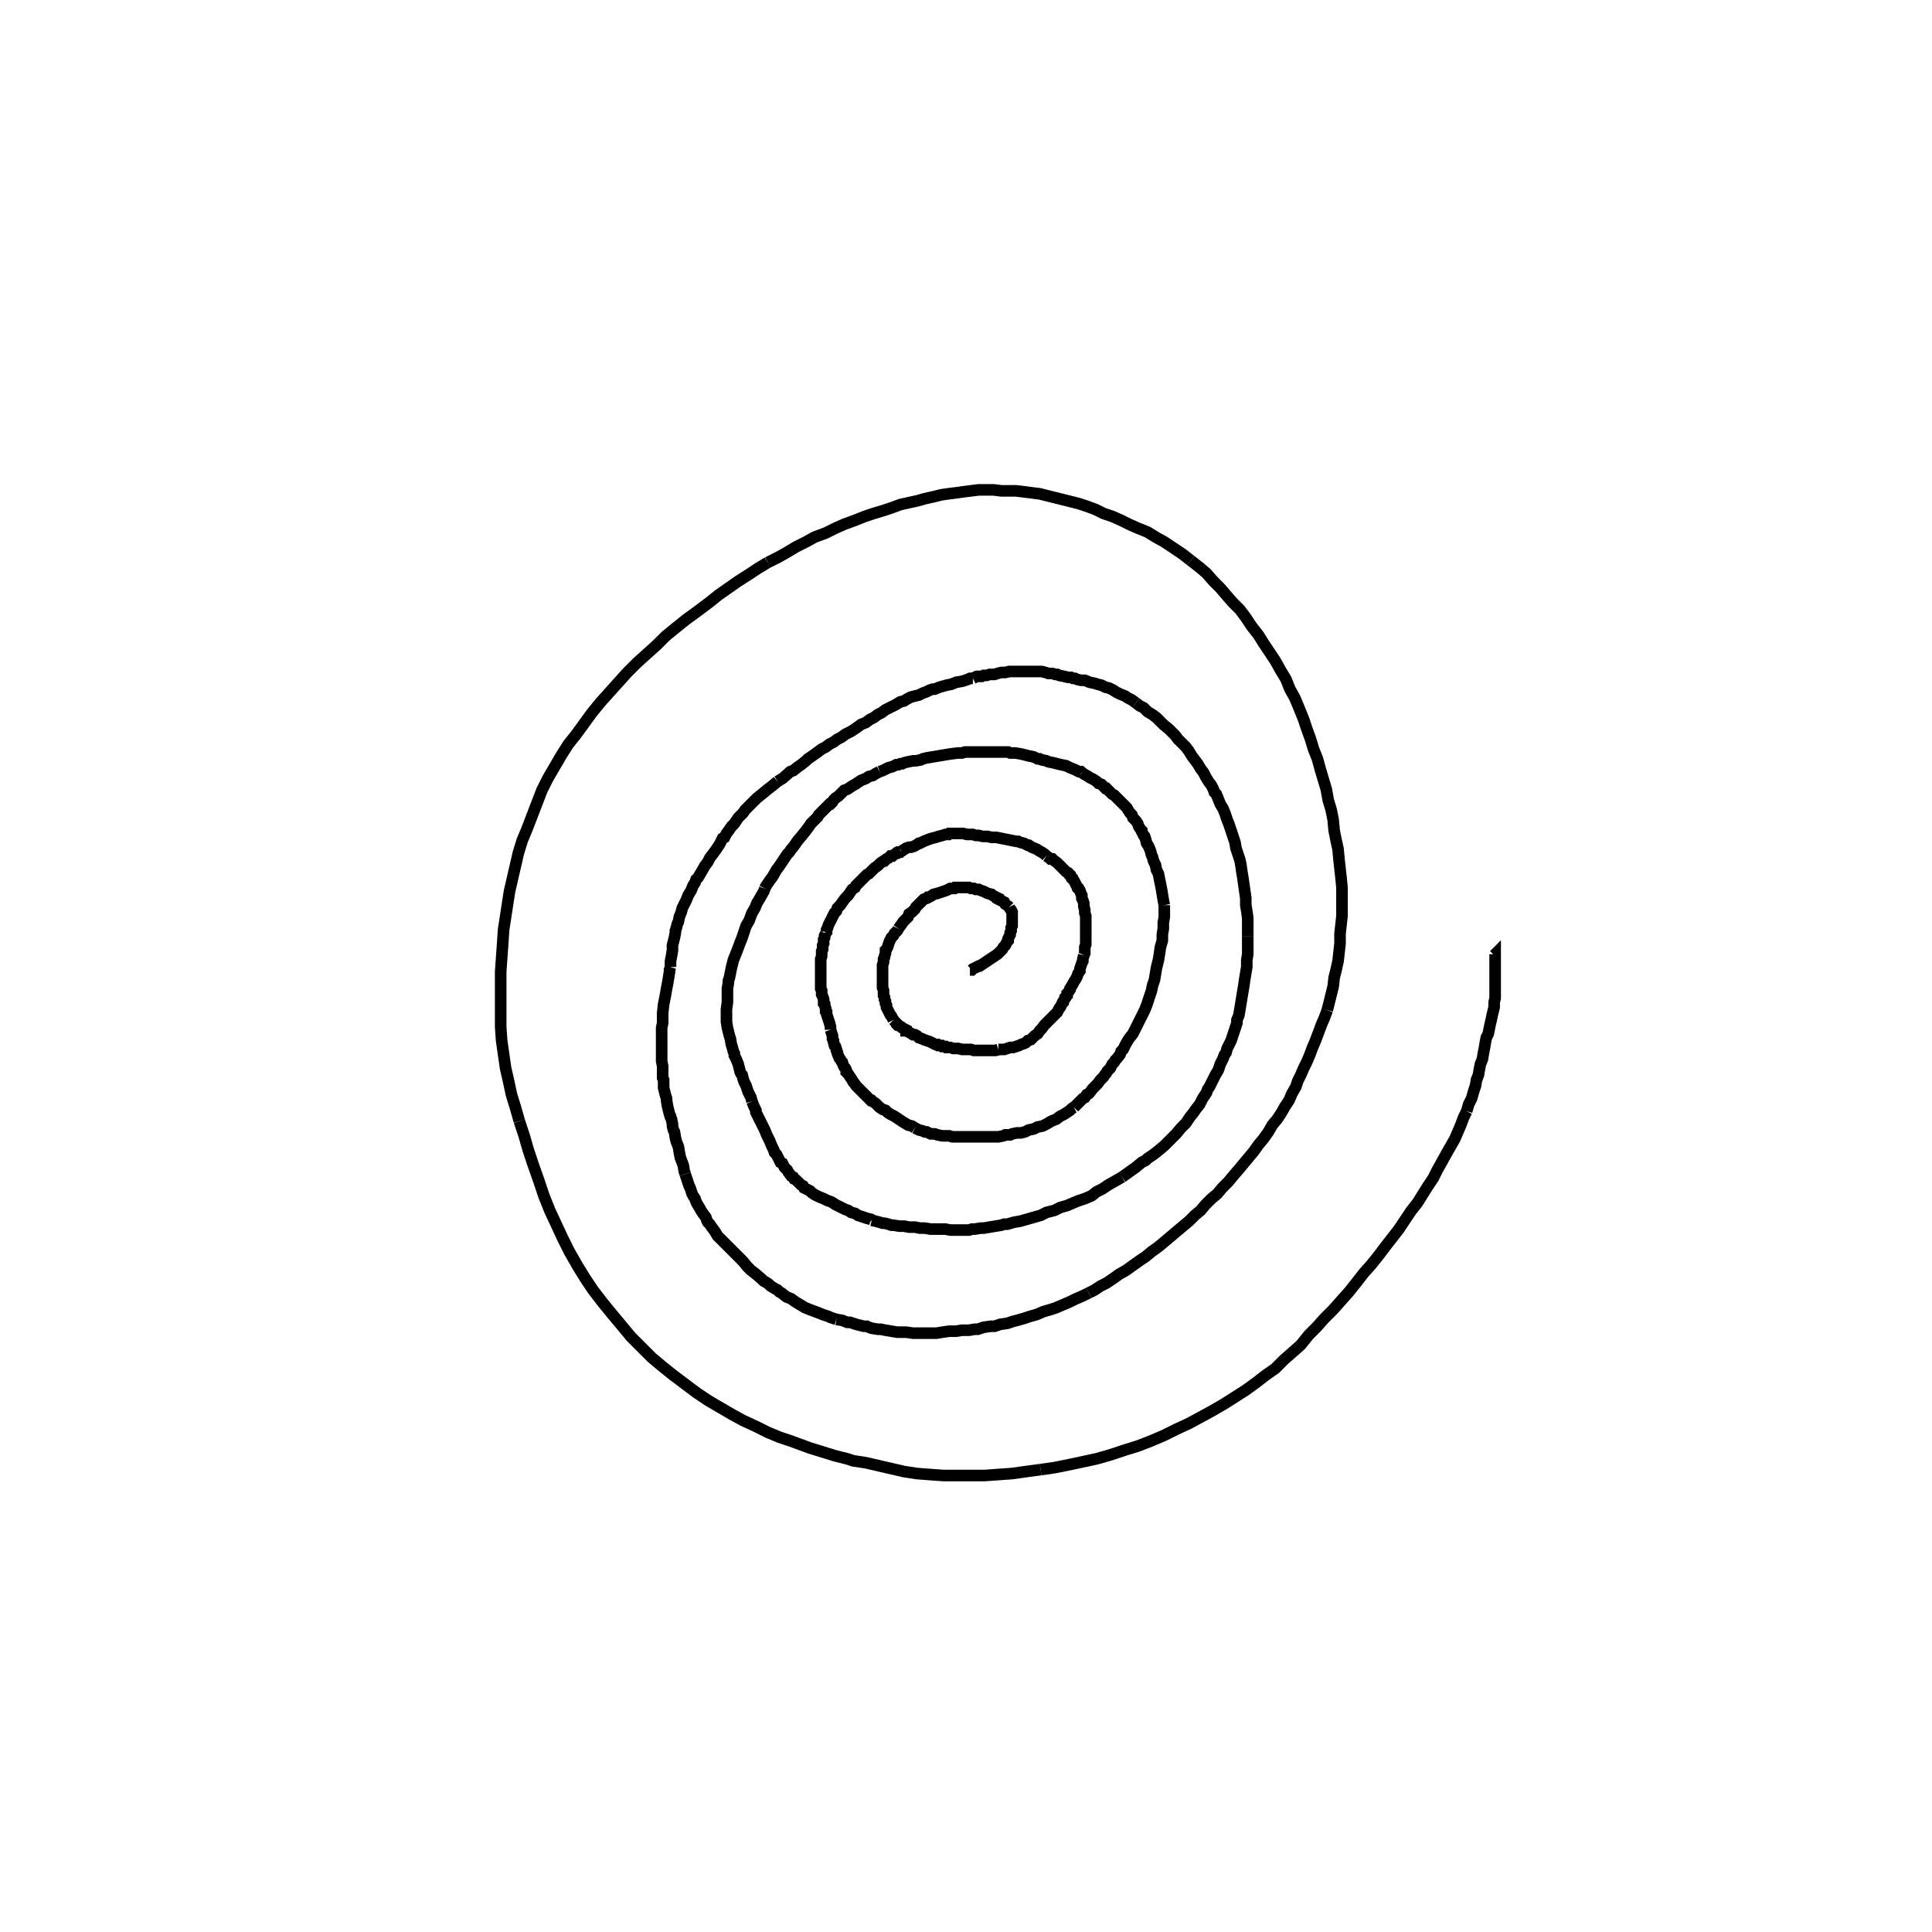 <svg height="100" width="100" preserveAspectRatio="xMidYMid meet"><polyline points="50.203,50.203 50.203,50.203 50.203,50.203 50.203,50.203 50.203,50.203 50.203,50.203 50.203,50.203 50.203,50.203 50.203,50.203 50.203,50.203 50.203,50.203 50.203,50.203 50.203,50.203 50.254,50.203 50.305,50.203 50.356,50.152 50.457,50.102 50.559,50.051 50.661,50 50.711,50 50.864,49.898 51.016,49.797 51.169,49.695 51.321,49.593 51.474,49.492 51.626,49.39 51.728,49.289 51.829,49.187 51.88,49.136 51.931,49.035 52.033,48.933 52.083,48.831 52.134,48.73 52.185,48.679 52.185,48.577 52.236,48.476 52.287,48.374 52.287,48.272 52.337,48.171 52.337,48.018 52.388,47.917 52.388,47.815 52.388,47.663 52.388,47.561 52.388,47.459 52.388,47.358 52.388,47.256 52.388,47.205 52.337,47.104 52.287,47.053 52.236,46.951" fill="none" stroke="black" stroke-width="0.6"></polyline><polyline points="52.236,46.951 52.185,46.9 52.033,46.799 51.982,46.697 51.88,46.646 51.778,46.596 51.677,46.545 51.677,46.494 51.575,46.443 51.524,46.443 51.474,46.392 51.372,46.341 51.321,46.291 51.118,46.24 51.016,46.189 50.915,46.138 50.762,46.087 50.661,46.037 50.508,46.037 50.407,45.986 50.254,45.986 50.152,45.935 49.949,45.935 49.797,45.935 49.695,45.935 49.543,45.935 49.441,45.935 49.39,45.986 49.187,45.986 48.984,46.087 48.831,46.138 48.526,46.24 48.323,46.291 48.171,46.392 48.069,46.443 48.018,46.443 47.967,46.494 47.815,46.545 47.713,46.646 47.663,46.697 47.561,46.799 47.409,46.951 47.358,47.053 47.256,47.154 47.205,47.205 47.053,47.307 47.002,47.459 46.9,47.561 46.748,47.713 46.646,47.866 46.494,48.069" fill="none" stroke="black" stroke-width="0.6"></polyline><polyline points="46.494,48.069 46.443,48.171 46.341,48.272 46.291,48.323 46.24,48.425 46.138,48.526 46.087,48.628 46.037,48.73 45.986,48.882 45.935,49.035 45.884,49.136 45.833,49.187 45.833,49.289 45.833,49.339 45.783,49.492 45.783,49.543 45.732,49.644 45.732,49.797 45.681,49.949 45.681,50.051 45.681,50.203 45.681,50.356 45.681,50.457 45.681,50.61 45.681,50.711 45.681,50.711 45.681,50.813 45.681,50.915 45.681,50.915 45.681,51.016 45.681,51.067 45.681,51.118 45.732,51.27 45.732,51.321 45.732,51.423 45.732,51.474 45.732,51.524 45.783,51.626 45.783,51.677 45.783,51.728 45.833,51.829 45.833,51.931 45.884,52.033 45.884,52.134 45.935,52.236 45.986,52.337 46.037,52.439 46.087,52.541 46.138,52.591 46.189,52.693 46.24,52.795" fill="none" stroke="black" stroke-width="0.6"></polyline><polyline points="46.24,52.795 46.291,52.846 46.341,52.896 46.392,52.998 46.443,53.049 46.494,53.049 46.545,53.1 46.646,53.15 46.697,53.201 46.799,53.252 46.9,53.303 46.9,53.354 46.951,53.354 47.002,53.404 47.104,53.455 47.256,53.557 47.358,53.557 47.459,53.608 47.561,53.709 47.713,53.76 47.815,53.811 47.967,53.862 48.12,53.913 48.222,53.963 48.323,54.014 48.425,54.065 48.526,54.065 48.577,54.116 48.73,54.116 48.78,54.167 48.831,54.167 48.933,54.167 48.984,54.217 49.085,54.217 49.187,54.217 49.339,54.268 49.441,54.268 49.593,54.268 49.797,54.319 49.949,54.319 50.051,54.319 50.254,54.319 50.407,54.37 50.559,54.37 50.762,54.37 50.965,54.37 51.118,54.37 51.321,54.37 51.474,54.37 51.524,54.37 51.677,54.319" fill="none" stroke="black" stroke-width="0.6"></polyline><polyline points="51.677,54.319 51.829,54.319 51.982,54.319 52.134,54.268 52.287,54.217 52.439,54.217 52.591,54.167 52.744,54.116 52.846,54.065 52.998,54.014 53.1,53.963 53.201,53.862 53.354,53.811 53.455,53.709 53.557,53.608 53.709,53.506 53.811,53.354 53.913,53.252 54.065,53.049 54.217,52.896 54.37,52.744 54.522,52.591 54.624,52.49 54.726,52.388 54.776,52.287 54.827,52.185 54.878,52.134 54.929,52.033 54.98,51.931 55.03,51.88 55.03,51.829 55.132,51.677 55.132,51.626 55.183,51.575 55.234,51.524 55.234,51.423 55.285,51.372 55.386,51.22 55.386,51.169 55.539,50.915 55.589,50.813 55.691,50.661 55.742,50.559 55.793,50.407 55.894,50.254 55.894,50.152 55.945,50 55.996,49.848 56.047,49.746 56.047,49.644 56.098,49.441" fill="none" stroke="black" stroke-width="0.6"></polyline><polyline points="56.098,49.441 56.148,49.339 56.148,49.238 56.148,49.187 56.148,49.035 56.199,48.882 56.199,48.78 56.199,48.628 56.199,48.476 56.199,48.374 56.199,48.222 56.199,48.069 56.199,47.917 56.199,47.764 56.199,47.612 56.199,47.51 56.199,47.409 56.148,47.256 56.148,47.205 56.148,47.104 56.098,46.9 56.098,46.748 56.047,46.596 55.996,46.494 55.996,46.341 55.945,46.24 55.894,46.087 55.793,45.986 55.793,45.935 55.742,45.884 55.691,45.783 55.64,45.681 55.589,45.579 55.539,45.528 55.488,45.478 55.488,45.427 55.386,45.325 55.386,45.274 55.335,45.224 55.285,45.173 55.183,45.122 55.132,45.071 55.03,44.97 54.929,44.868 54.827,44.766 54.726,44.665 54.522,44.512 54.472,44.461 54.37,44.461 54.319,44.411 54.167,44.309" fill="none" stroke="black" stroke-width="0.6"></polyline><polyline points="54.167,44.309 54.065,44.207 53.913,44.106 53.811,44.055 53.659,43.953 53.404,43.852 53.252,43.75 53.201,43.75 53.1,43.699 52.998,43.648 52.795,43.598 52.693,43.547 52.591,43.547 52.337,43.496 52.083,43.445 51.829,43.394 51.575,43.343 51.321,43.343 51.118,43.293 50.864,43.293 50.661,43.242 50.508,43.242 50.356,43.191 50.254,43.191 50.152,43.191 50.051,43.191 49.848,43.14 49.746,43.14 49.644,43.14 49.543,43.14 49.441,43.14 49.339,43.14 49.187,43.14 49.136,43.14 49.085,43.191 48.933,43.191 48.78,43.242 48.577,43.293 48.425,43.343 48.222,43.394 48.069,43.445 47.815,43.547 47.612,43.648 47.561,43.648 47.409,43.75 47.307,43.801 47.154,43.852 47.053,43.852 46.9,43.902 46.748,44.004 46.646,44.055" fill="none" stroke="black" stroke-width="0.6"></polyline><polyline points="46.646,44.055 46.596,44.106 46.494,44.106 46.443,44.157 46.392,44.157 46.341,44.207 46.24,44.258 46.189,44.309 46.087,44.309 45.986,44.411 45.884,44.461 45.783,44.563 45.732,44.563 45.579,44.665 45.478,44.766 45.427,44.817 45.274,44.919 45.173,45.02 45.071,45.122 44.97,45.224 44.868,45.274 44.715,45.427 44.614,45.528 44.563,45.579 44.512,45.63 44.461,45.681 44.411,45.732 44.36,45.783 44.309,45.833 44.258,45.935 44.106,46.037 44.004,46.189 43.902,46.341 43.75,46.494 43.598,46.697 43.496,46.85 43.394,46.951 43.343,47.002 43.293,47.154 43.191,47.256 43.14,47.358 43.089,47.459 43.039,47.561 42.988,47.663 42.937,47.764 42.886,47.866 42.835,48.018 42.785,48.12 42.785,48.171 42.785,48.222 42.734,48.272" fill="none" stroke="black" stroke-width="0.6"></polyline><polyline points="42.734,48.272 42.734,48.323 42.683,48.425 42.683,48.526 42.632,48.628 42.632,48.78 42.632,48.831 42.581,48.933 42.581,49.035 42.581,49.085 42.581,49.136 42.53,49.238 42.53,49.339 42.53,49.492 42.48,49.644 42.48,49.746 42.48,49.797 42.48,49.949 42.48,50 42.48,50.051 42.48,50.152 42.48,50.254 42.48,50.356 42.48,50.457 42.48,50.61 42.48,50.711 42.48,50.762 42.48,50.915 42.48,51.016 42.48,51.067 42.48,51.169 42.53,51.27 42.53,51.321 42.53,51.372 42.53,51.474 42.581,51.575 42.632,51.728 42.632,51.88 42.632,51.931 42.683,51.982 42.683,52.033 42.734,52.185 42.734,52.287 42.734,52.337 42.785,52.388 42.785,52.49 42.835,52.642 42.886,52.795 42.937,52.947 42.988,53.15 42.988,53.303" fill="none" stroke="black" stroke-width="0.6"></polyline><polyline points="42.988,53.303 43.089,53.608 43.089,53.76 43.14,53.862 43.14,53.913 43.191,54.116 43.242,54.167 43.293,54.319 43.293,54.37 43.343,54.472 43.343,54.522 43.445,54.776 43.496,54.827 43.547,54.929 43.598,54.98 43.648,55.132 43.699,55.234 43.75,55.285 43.801,55.386 43.801,55.488 43.902,55.589 44.004,55.742 44.106,55.894 44.157,55.996 44.207,56.047 44.309,56.199 44.36,56.25 44.512,56.402 44.614,56.504 44.715,56.606 44.817,56.707 44.868,56.758 44.919,56.809 45.02,56.911 45.071,56.961 45.122,56.961 45.173,57.012 45.325,57.114 45.427,57.215 45.528,57.317 45.681,57.419 45.833,57.47 45.935,57.571 46.087,57.673 46.291,57.774 46.443,57.876 46.596,57.978 46.748,58.079 47.002,58.232 47.205,58.283 47.358,58.384" fill="none" stroke="black" stroke-width="0.6"></polyline><polyline points="47.358,58.384 47.561,58.486 47.764,58.537 47.866,58.587 47.967,58.587 48.171,58.689 48.374,58.689 48.526,58.74 48.78,58.791 48.831,58.791 48.933,58.791 49.136,58.791 49.289,58.841 49.492,58.841 49.695,58.841 49.898,58.841 50.102,58.841 50.203,58.841 50.305,58.841 50.457,58.841 50.711,58.841 50.813,58.841 50.915,58.841 51.067,58.841 51.22,58.841 51.423,58.841 51.524,58.841 51.677,58.841 51.931,58.791 52.033,58.74 52.134,58.74 52.287,58.74 52.388,58.689 52.642,58.638 52.744,58.638 52.846,58.638 53.049,58.587 53.252,58.486 53.506,58.435 53.709,58.333 53.963,58.283 54.167,58.181 54.421,58.028 54.675,57.927 54.878,57.774 54.98,57.724 55.081,57.673 55.234,57.571 55.386,57.47 55.488,57.368 55.589,57.317" fill="none" stroke="black" stroke-width="0.6"></polyline><polyline points="55.589,57.317 55.742,57.165 55.843,57.063 55.894,57.012 56.047,56.86 56.148,56.809 56.25,56.657 56.352,56.606 56.402,56.555 56.555,56.352 56.707,56.199 56.809,56.098 56.961,55.894 57.114,55.742 57.215,55.589 57.266,55.539 57.317,55.437 57.47,55.285 57.52,55.183 57.571,55.081 57.673,54.98 57.724,54.878 57.825,54.776 57.978,54.573 58.028,54.421 58.13,54.319 58.283,54.014 58.435,53.76 58.638,53.506 58.791,53.201 58.943,52.896 59.096,52.591 59.248,52.287 59.35,52.033 59.502,51.575 59.604,51.27 59.654,51.016 59.756,50.711 59.807,50.407 59.858,50.102 59.959,49.695 60.01,49.39 60.061,49.035 60.163,48.679 60.163,48.374 60.213,48.069 60.213,47.764 60.264,47.459 60.264,47.307 60.264,47.154 60.264,46.85" fill="none" stroke="black" stroke-width="0.6"></polyline><polyline points="60.264,46.85 60.213,46.596 60.163,46.291 60.112,45.986 60.061,45.732 60.01,45.478 59.959,45.224 59.858,45.02 59.807,44.766 59.705,44.563 59.654,44.36 59.604,44.258 59.553,44.055 59.451,43.801 59.35,43.648 59.299,43.445 59.248,43.293 59.197,43.242 59.096,43.039 59.096,42.988 59.045,42.937 58.943,42.785 58.892,42.632 58.791,42.48 58.689,42.378 58.638,42.327 58.587,42.175 58.486,42.073 58.384,41.921 58.333,41.819 58.232,41.717 58.13,41.616 58.028,41.514 57.927,41.413 57.825,41.311 57.673,41.159 57.571,41.108 57.47,41.006 57.368,40.904 57.317,40.854 57.266,40.803 57.215,40.803 57.114,40.701 57.012,40.6 56.86,40.549 56.758,40.447 56.606,40.346 56.402,40.244 56.25,40.142 56.148,40.091 55.996,39.99" fill="none" stroke="black" stroke-width="0.6"></polyline><polyline points="55.996,39.99 55.945,39.939 55.843,39.939 55.64,39.837 55.386,39.736 55.183,39.634 54.929,39.583 54.522,39.482 54.268,39.431 54.167,39.38 53.913,39.329 53.811,39.278 53.709,39.278 53.506,39.177 53.252,39.126 53.049,39.075 52.846,39.024 52.541,38.974 52.287,38.974 52.185,38.923 51.982,38.923 51.829,38.923 51.626,38.923 51.22,38.923 50.915,38.923 50.661,38.923 50.203,38.923 49.949,38.923 49.797,38.974 49.593,38.974 49.187,39.024 48.882,39.075 48.577,39.126 48.272,39.177 47.967,39.228 47.764,39.278 47.663,39.329 47.409,39.38 47.256,39.38 47.002,39.431 46.799,39.482 46.697,39.533 46.596,39.533 46.494,39.583 46.392,39.583 46.291,39.634 46.189,39.685 45.986,39.736 45.783,39.837 45.681,39.888 45.528,39.939" fill="none" stroke="black" stroke-width="0.6"></polyline><polyline points="45.528,39.939 45.325,40.041 45.173,40.142 44.97,40.193 44.817,40.295 44.563,40.396 44.411,40.498 44.258,40.6 44.157,40.65 44.004,40.752 43.852,40.854 43.699,40.904 43.598,41.006 43.394,41.209 43.242,41.311 43.191,41.362 43.14,41.413 43.089,41.514 42.988,41.616 42.937,41.616 42.886,41.667 42.785,41.768 42.734,41.819 42.581,41.972 42.53,42.022 42.429,42.124 42.378,42.175 42.327,42.276 42.276,42.327 42.226,42.378 42.124,42.48 41.972,42.632 41.87,42.785 41.717,42.988 41.514,43.242 41.26,43.547 41.159,43.699 41.006,43.902 40.955,43.953 40.854,44.106 40.803,44.157 40.752,44.207 40.65,44.36 40.549,44.512 40.447,44.665 40.346,44.817 40.193,45.02 39.99,45.376 39.837,45.579 39.634,45.884 39.583,45.986" fill="none" stroke="black" stroke-width="0.6"></polyline><polyline points="39.583,45.986 39.533,46.138 39.329,46.494 39.177,46.748 39.075,47.002 38.923,47.256 38.77,47.663 38.618,47.917 38.516,48.222 38.465,48.374 38.415,48.526 38.313,48.78 38.161,49.187 38.059,49.441 37.957,49.695 37.856,50.102 37.805,50.356 37.754,50.61 37.703,50.762 37.703,50.864 37.652,51.169 37.652,51.423 37.652,51.626 37.652,51.88 37.602,52.236 37.602,52.388 37.602,52.591 37.602,52.795 37.602,52.896 37.652,53.201 37.703,53.404 37.754,53.608 37.805,53.76 37.856,54.065 37.907,54.217 37.957,54.421 38.008,54.522 38.008,54.624 38.11,54.827 38.211,55.081 38.262,55.285 38.313,55.488 38.364,55.589 38.415,55.64 38.465,55.843 38.516,55.996 38.618,56.199 38.72,56.504 38.821,56.707 38.872,56.809 38.923,57.012" fill="none" stroke="black" stroke-width="0.6"></polyline><polyline points="38.923,57.012 39.024,57.266 39.126,57.47 39.126,57.571 39.177,57.673 39.278,57.876 39.38,58.079 39.482,58.283 39.583,58.486 39.685,58.74 39.837,59.045 39.939,59.299 40.041,59.502 40.091,59.654 40.193,59.756 40.295,59.959 40.346,60.061 40.396,60.163 40.498,60.213 40.6,60.417 40.752,60.569 40.803,60.671 40.955,60.874 41.057,60.925 41.108,61.026 41.209,61.077 41.362,61.23 41.463,61.331 41.565,61.382 41.616,61.484 41.819,61.585 41.921,61.636 42.022,61.738 42.175,61.839 42.378,61.941 42.632,62.043 42.835,62.144 42.988,62.195 43.089,62.246 43.242,62.348 43.343,62.398 43.547,62.5 43.75,62.602 43.902,62.652 44.055,62.754 44.258,62.805 44.411,62.907 44.563,62.957 44.868,63.059 45.071,63.11 45.122,63.161" fill="none" stroke="black" stroke-width="0.6"></polyline><polyline points="45.122,63.161 45.325,63.211 45.528,63.262 45.681,63.313 45.783,63.313 45.986,63.364 46.138,63.415 46.24,63.415 46.545,63.465 46.799,63.465 47.053,63.516 47.358,63.516 47.612,63.567 47.866,63.567 48.171,63.618 48.425,63.618 48.679,63.618 48.933,63.618 49.187,63.669 49.441,63.669 49.746,63.669 50,63.669 50.152,63.669 50.305,63.618 50.457,63.618 50.762,63.567 50.915,63.567 51.22,63.516 51.524,63.465 51.829,63.415 51.982,63.364 52.134,63.364 52.49,63.262 52.795,63.211 53.15,63.11 53.506,63.008 53.862,62.907 54.167,62.754 54.37,62.703 54.573,62.652 54.878,62.5 55.234,62.398 55.589,62.246 55.843,62.144 56.148,62.043 56.504,61.89 56.758,61.687 57.063,61.535 57.368,61.331 57.724,61.128 58.079,60.925" fill="none" stroke="black" stroke-width="0.6"></polyline><polyline points="58.079,60.925 58.435,60.671 58.791,60.417 59.096,60.163 59.299,60.061 59.4,59.959 59.553,59.858 59.705,59.756 59.959,59.553 60.264,59.299 60.518,59.045 60.874,58.689 61.128,58.384 61.382,58.13 61.484,57.978 61.585,57.825 61.789,57.571 61.89,57.419 62.093,57.165 62.246,56.86 62.449,56.555 62.5,56.402 62.602,56.25 62.754,55.945 62.907,55.64 63.059,55.386 63.161,55.081 63.313,54.776 63.364,54.624 63.465,54.472 63.516,54.268 63.567,54.167 63.72,53.862 63.821,53.557 63.923,53.252 64.024,52.947 64.024,52.795 64.126,52.541 64.177,52.236 64.228,51.931 64.278,51.626 64.329,51.321 64.38,51.016 64.431,50.661 64.482,50.356 64.533,50.051 64.533,49.695 64.583,49.39 64.583,49.085 64.583,48.78 64.583,48.476" fill="none" stroke="black" stroke-width="0.6"></polyline><polyline points="64.583,48.476 64.583,48.12 64.583,47.815 64.583,47.51 64.533,47.154 64.482,46.85 64.482,46.494 64.431,46.138 64.38,45.783 64.329,45.427 64.278,45.122 64.228,44.766 64.177,44.512 64.075,44.207 63.974,43.902 63.923,43.598 63.821,43.293 63.72,42.988 63.618,42.683 63.516,42.429 63.415,42.124 63.313,41.87 63.161,41.616 63.059,41.362 62.957,41.108 62.856,41.006 62.805,40.854 62.703,40.65 62.551,40.447 62.398,40.193 62.297,39.99 62.144,39.787 61.992,39.533 61.839,39.329 61.687,39.126 61.535,38.872 61.382,38.669 61.179,38.465 60.976,38.262 60.823,38.059 60.62,37.856 60.518,37.754 60.213,37.5 60.061,37.348 59.858,37.144 59.654,36.992 59.4,36.839 59.197,36.636 59.096,36.585 58.994,36.535 58.791,36.382" fill="none" stroke="black" stroke-width="0.6"></polyline><polyline points="58.791,36.382 58.587,36.23 58.384,36.128 58.232,36.026 57.978,35.925 57.774,35.823 57.622,35.722 57.419,35.62 57.215,35.569 57.012,35.467 56.809,35.417 56.657,35.366 56.402,35.315 56.148,35.213 55.945,35.213 55.742,35.163 55.64,35.112 55.539,35.112 55.437,35.061 55.285,35.061 55.081,35.01 54.827,34.959 54.726,34.909 54.624,34.909 54.472,34.858 54.268,34.858 54.116,34.807 53.913,34.756 53.862,34.756 53.76,34.756 53.608,34.756 53.506,34.756 53.303,34.756 53.1,34.756 52.947,34.756 52.795,34.756 52.642,34.756 52.541,34.756 52.439,34.756 52.236,34.756 52.033,34.807 51.829,34.807 51.626,34.858 51.474,34.909 51.22,34.909 51.067,34.959 50.915,34.959 50.813,35.01 50.559,35.01 50.457,35.061 50.356,35.112" fill="none" stroke="black" stroke-width="0.6"></polyline><polyline points="50.356,35.112 50.203,35.112 50.102,35.163 49.797,35.264 49.492,35.315 49.238,35.417 48.984,35.467 48.628,35.569 48.374,35.671 48.272,35.671 48.12,35.722 47.917,35.823 47.764,35.874 47.663,35.925 47.561,35.976 47.358,36.026 47.154,36.077 46.951,36.179 46.799,36.28 46.596,36.331 46.341,36.484 46.138,36.585 46.037,36.636 45.833,36.738 45.63,36.89 45.528,36.941 45.427,36.992 45.224,37.144 45.02,37.246 44.817,37.398 44.563,37.5 44.36,37.652 44.055,37.856 43.852,37.957 43.75,38.008 43.547,38.161 43.343,38.262 43.14,38.415 42.937,38.516 42.734,38.669 42.53,38.77 42.327,38.923 41.972,39.177 41.819,39.278 41.717,39.38 41.463,39.583 41.311,39.685 41.057,39.888 40.904,39.939 40.498,40.295 40.244,40.447" fill="none" stroke="black" stroke-width="0.6"></polyline><polyline points="40.244,40.447 39.939,40.701 39.736,40.854 39.431,41.108 39.177,41.311 39.075,41.413 38.872,41.616 38.77,41.717 38.669,41.819 38.567,41.921 38.465,42.073 38.211,42.327 38.11,42.48 38.008,42.632 37.856,42.785 37.754,42.937 37.602,43.14 37.5,43.343 37.398,43.394 37.348,43.496 37.246,43.699 37.043,44.004 36.89,44.207 36.738,44.411 36.636,44.614 36.484,44.817 36.28,45.173 36.128,45.427 36.026,45.528 35.976,45.681 35.874,45.833 35.772,46.087 35.62,46.341 35.518,46.596 35.417,46.799 35.315,47.002 35.264,47.205 35.163,47.459 35.112,47.713 35.061,47.815 35.01,48.018 34.959,48.171 34.959,48.272 34.909,48.526 34.858,48.73 34.807,48.933 34.807,49.187 34.756,49.492 34.705,49.746 34.705,49.949 34.705,50.051" fill="none" stroke="black" stroke-width="0.6"></polyline><polyline points="34.705,50.051 34.654,50.203 34.654,50.305 34.604,50.61 34.553,50.915 34.502,51.169 34.451,51.474 34.4,51.728 34.35,51.982 34.299,52.439 34.299,52.693 34.299,52.846 34.299,52.947 34.248,53.201 34.248,53.303 34.248,53.608 34.248,53.811 34.248,54.065 34.248,54.319 34.248,54.573 34.248,54.929 34.299,55.183 34.299,55.437 34.299,55.539 34.299,55.793 34.35,55.894 34.35,56.098 34.35,56.199 34.35,56.301 34.4,56.504 34.451,56.707 34.502,56.86 34.502,56.961 34.553,57.266 34.604,57.47 34.654,57.673 34.705,57.774 34.705,57.825 34.756,57.927 34.807,58.181 34.807,58.283 34.858,58.486 34.909,58.587 34.959,58.892 35.01,59.096 35.112,59.35 35.163,59.654 35.213,59.909 35.366,60.315 35.417,60.62 35.467,60.772" fill="none" stroke="black" stroke-width="0.6"></polyline><polyline points="35.467,60.772 35.518,60.925 35.62,61.23 35.671,61.382 35.722,61.484 35.772,61.636 35.823,61.789 35.874,61.89 35.976,62.043 36.026,62.195 36.077,62.297 36.23,62.551 36.28,62.652 36.382,62.805 36.535,63.008 36.585,63.161 36.636,63.262 36.738,63.364 36.839,63.516 36.992,63.72 37.144,63.974 37.246,64.075 37.449,64.278 37.551,64.38 37.754,64.583 38.059,64.888 38.262,65.091 38.465,65.295 38.669,65.549 38.872,65.752 39.075,65.904 39.431,66.209 39.533,66.311 39.634,66.362 39.787,66.463 39.888,66.565 40.142,66.717 40.244,66.768 40.346,66.87 40.447,66.921 40.701,67.124 40.955,67.226 41.159,67.378 41.413,67.53 41.667,67.683 41.921,67.785 42.327,67.937 42.581,68.039 42.886,68.14 42.988,68.191 43.293,68.293" fill="none" stroke="black" stroke-width="0.6"></polyline><polyline points="43.293,68.293 43.598,68.343 43.852,68.445 44.004,68.445 44.309,68.547 44.715,68.648 44.868,68.648 44.97,68.699 45.122,68.75 45.427,68.801 45.579,68.801 45.833,68.852 46.138,68.902 46.443,68.953 46.9,68.953 47.256,69.004 47.561,69.004 47.764,69.004 48.12,69.004 48.272,69.004 48.476,69.004 48.78,68.953 49.136,68.902 49.339,68.902 49.492,68.902 49.797,68.852 50.152,68.852 50.457,68.801 50.61,68.801 50.762,68.75 50.915,68.699 51.27,68.648 51.474,68.648 51.626,68.598 51.778,68.547 52.134,68.496 52.287,68.445 52.439,68.394 52.642,68.343 52.998,68.242 53.15,68.191 53.303,68.14 53.659,68.039 54.014,67.886 54.37,67.785 54.675,67.683 55.03,67.53 55.386,67.378 55.691,67.226 56.047,67.073 56.352,66.921" fill="none" stroke="black" stroke-width="0.6"></polyline><polyline points="56.352,66.921 56.657,66.768 56.809,66.667 56.961,66.565 57.266,66.413 57.571,66.209 57.927,65.955 58.283,65.752 58.638,65.498 58.994,65.244 59.299,65.041 59.604,64.787 59.959,64.533 60.264,64.278 60.569,64.024 60.925,63.72 61.23,63.465 61.535,63.211 61.839,62.907 62.144,62.652 62.398,62.348 62.703,62.043 63.008,61.789 63.262,61.484 63.567,61.179 63.821,60.874 64.126,60.518 64.38,60.213 64.634,59.909 64.888,59.604 65.142,59.248 65.396,58.943 65.65,58.587 65.854,58.232 66.108,57.927 66.311,57.622 66.514,57.266 66.717,56.961 66.87,56.606 67.073,56.25 67.175,55.945 67.327,55.64 67.48,55.285 67.632,54.98 67.785,54.624 67.937,54.217 68.089,53.862 68.242,53.455 68.394,53.049 68.547,52.693 68.699,52.287" fill="none" stroke="black" stroke-width="0.6"></polyline><polyline points="68.699,52.287 68.801,51.88 68.902,51.474 69.004,51.067 69.055,50.61 69.157,50.203 69.258,49.746 69.309,49.289 69.36,48.831 69.36,48.323 69.411,47.866 69.461,47.409 69.461,46.9 69.461,46.443 69.461,45.935 69.411,45.427 69.36,44.97 69.309,44.512 69.258,43.953 69.157,43.496 69.055,42.988 69.004,42.429 68.902,41.921 68.75,41.413 68.648,40.854 68.496,40.346 68.343,39.837 68.191,39.278 67.988,38.77 67.835,38.262 67.632,37.703 67.48,37.246 67.276,36.738 67.022,36.128 66.768,35.671 66.565,35.163 66.26,34.654 66.006,34.197 65.701,33.74 65.396,33.283 65.142,32.876 64.787,32.419 64.482,31.961 64.177,31.555 63.821,31.199 63.465,30.793 63.161,30.437 62.805,30.081 62.449,29.675 62.093,29.37 61.636,29.014" fill="none" stroke="black" stroke-width="0.6"></polyline><polyline points="61.636,29.014 61.179,28.659 60.722,28.354 60.264,28.049 59.807,27.795 59.4,27.541 58.892,27.337 58.435,27.134 58.028,26.931 57.571,26.728 57.114,26.575 56.707,26.372 56.301,26.22 55.843,26.067 55.437,25.965 55.03,25.864 54.624,25.762 54.217,25.661 53.811,25.559 53.404,25.508 52.998,25.457 52.591,25.407 52.185,25.407 51.829,25.407 51.423,25.356 51.016,25.356 50.661,25.356 50.254,25.407 49.848,25.457 49.492,25.508 49.085,25.559 48.73,25.61 48.323,25.711 47.866,25.813 47.51,25.915 47.053,26.016 46.596,26.118 46.189,26.27 45.732,26.423 45.224,26.575 44.766,26.728 44.258,26.931 43.699,27.134 43.242,27.337 42.734,27.591 42.175,27.795 41.717,28.049 41.209,28.303 40.701,28.608 40.244,28.862 39.736,29.116" fill="none" stroke="black" stroke-width="0.6"></polyline><polyline points="39.736,29.116 39.228,29.421 38.77,29.726 38.211,30.081 37.703,30.437 37.195,30.793 36.687,31.199 36.077,31.657 35.518,32.063 35.01,32.47 34.451,32.927 33.994,33.384 33.486,33.841 32.978,34.299 32.47,34.807 32.012,35.315 31.555,35.823 31.098,36.331 30.64,36.89 30.234,37.449 29.827,38.008 29.421,38.516 29.065,39.075 28.709,39.685 28.354,40.295 28.049,40.904 27.795,41.565 27.541,42.226 27.287,42.886 27.033,43.496 26.829,44.157 26.677,44.817 26.524,45.478 26.372,46.138 26.27,46.799 26.169,47.459 26.067,48.12 26.016,48.882 25.965,49.593 25.915,50.305 25.915,51.016 25.915,51.677 25.915,52.439 25.915,53.15 25.965,53.862 26.067,54.573 26.169,55.285 26.321,55.945 26.474,56.657 26.677,57.317 26.88,58.028" fill="none" stroke="black" stroke-width="0.6"></polyline><polyline points="26.88,58.028 27.134,58.791 27.337,59.502 27.591,60.264 27.896,61.128 28.15,61.89 28.455,62.652 28.811,63.415 29.116,64.075 29.472,64.787 29.878,65.498 30.285,66.159 30.691,66.768 31.199,67.429 31.657,67.988 32.165,68.598 32.673,69.207 33.181,69.715 33.74,70.274 34.35,70.783 34.858,71.189 35.467,71.646 36.077,72.104 36.687,72.51 37.297,72.866 37.907,73.222 38.465,73.526 39.126,73.831 39.736,74.136 40.346,74.39 40.955,74.593 41.921,74.949 42.581,75.152 43.242,75.356 43.852,75.508 44.157,75.61 44.817,75.711 45.478,75.864 46.138,76.016 46.799,76.169 47.459,76.27 48.12,76.321 48.831,76.372 49.238,76.372 49.543,76.372 50.254,76.372 50.965,76.372 51.677,76.321 52.388,76.27 53.1,76.169 53.862,76.067" fill="none" stroke="black" stroke-width="0.6"></polyline><polyline points="53.862,76.067 54.573,75.965 55.335,75.813 56.047,75.661 56.758,75.508 57.47,75.305 58.232,75.051 58.892,74.848 59.553,74.593 60.264,74.289 60.874,73.984 61.535,73.679 62.195,73.323 62.754,73.018 63.364,72.663 63.923,72.307 64.482,71.951 65.041,71.545 65.498,71.189 66.006,70.833 66.463,70.376 66.87,70.02 67.327,69.614 67.734,69.106 68.14,68.699 68.547,68.242 69.004,67.785 69.411,67.327 69.817,66.87 70.224,66.362 70.579,65.904 70.986,65.447 71.392,64.939 71.697,64.533 72.053,64.075 72.409,63.618 72.713,63.161 73.018,62.703 73.374,62.246 73.628,61.839 73.882,61.433 74.187,60.976 74.39,60.569 74.644,60.112 74.898,59.654 75.102,59.299 75.305,58.943 75.457,58.587 75.61,58.232 75.762,57.825 75.915,57.52" fill="none" stroke="black" stroke-width="0.6"></polyline><polyline points="75.915,57.52 76.016,57.165 76.169,56.86 76.27,56.504 76.372,56.199 76.423,55.894 76.524,55.64 76.575,55.335 76.626,55.081 76.728,54.827 76.778,54.522 76.829,54.268 76.88,53.963 76.931,53.709 77.033,53.506 77.083,53.252 77.134,52.998 77.185,52.795 77.236,52.541 77.287,52.337 77.337,52.134 77.337,51.88 77.388,51.677 77.388,51.474 77.388,51.27 77.388,51.118 77.388,50.915 77.388,50.762 77.388,50.61 77.388,50.457 77.388,50.254 77.388,50.152 77.388,50 77.388,49.848 77.388,49.746 77.388,49.644 77.388,49.543 77.388,49.492 77.388,49.441 77.388,49.39 77.388,49.39 77.388,49.39 77.388,49.39 77.388,49.39 77.337,49.441" fill="none" stroke="black" stroke-width="0.6"></polyline></svg>
